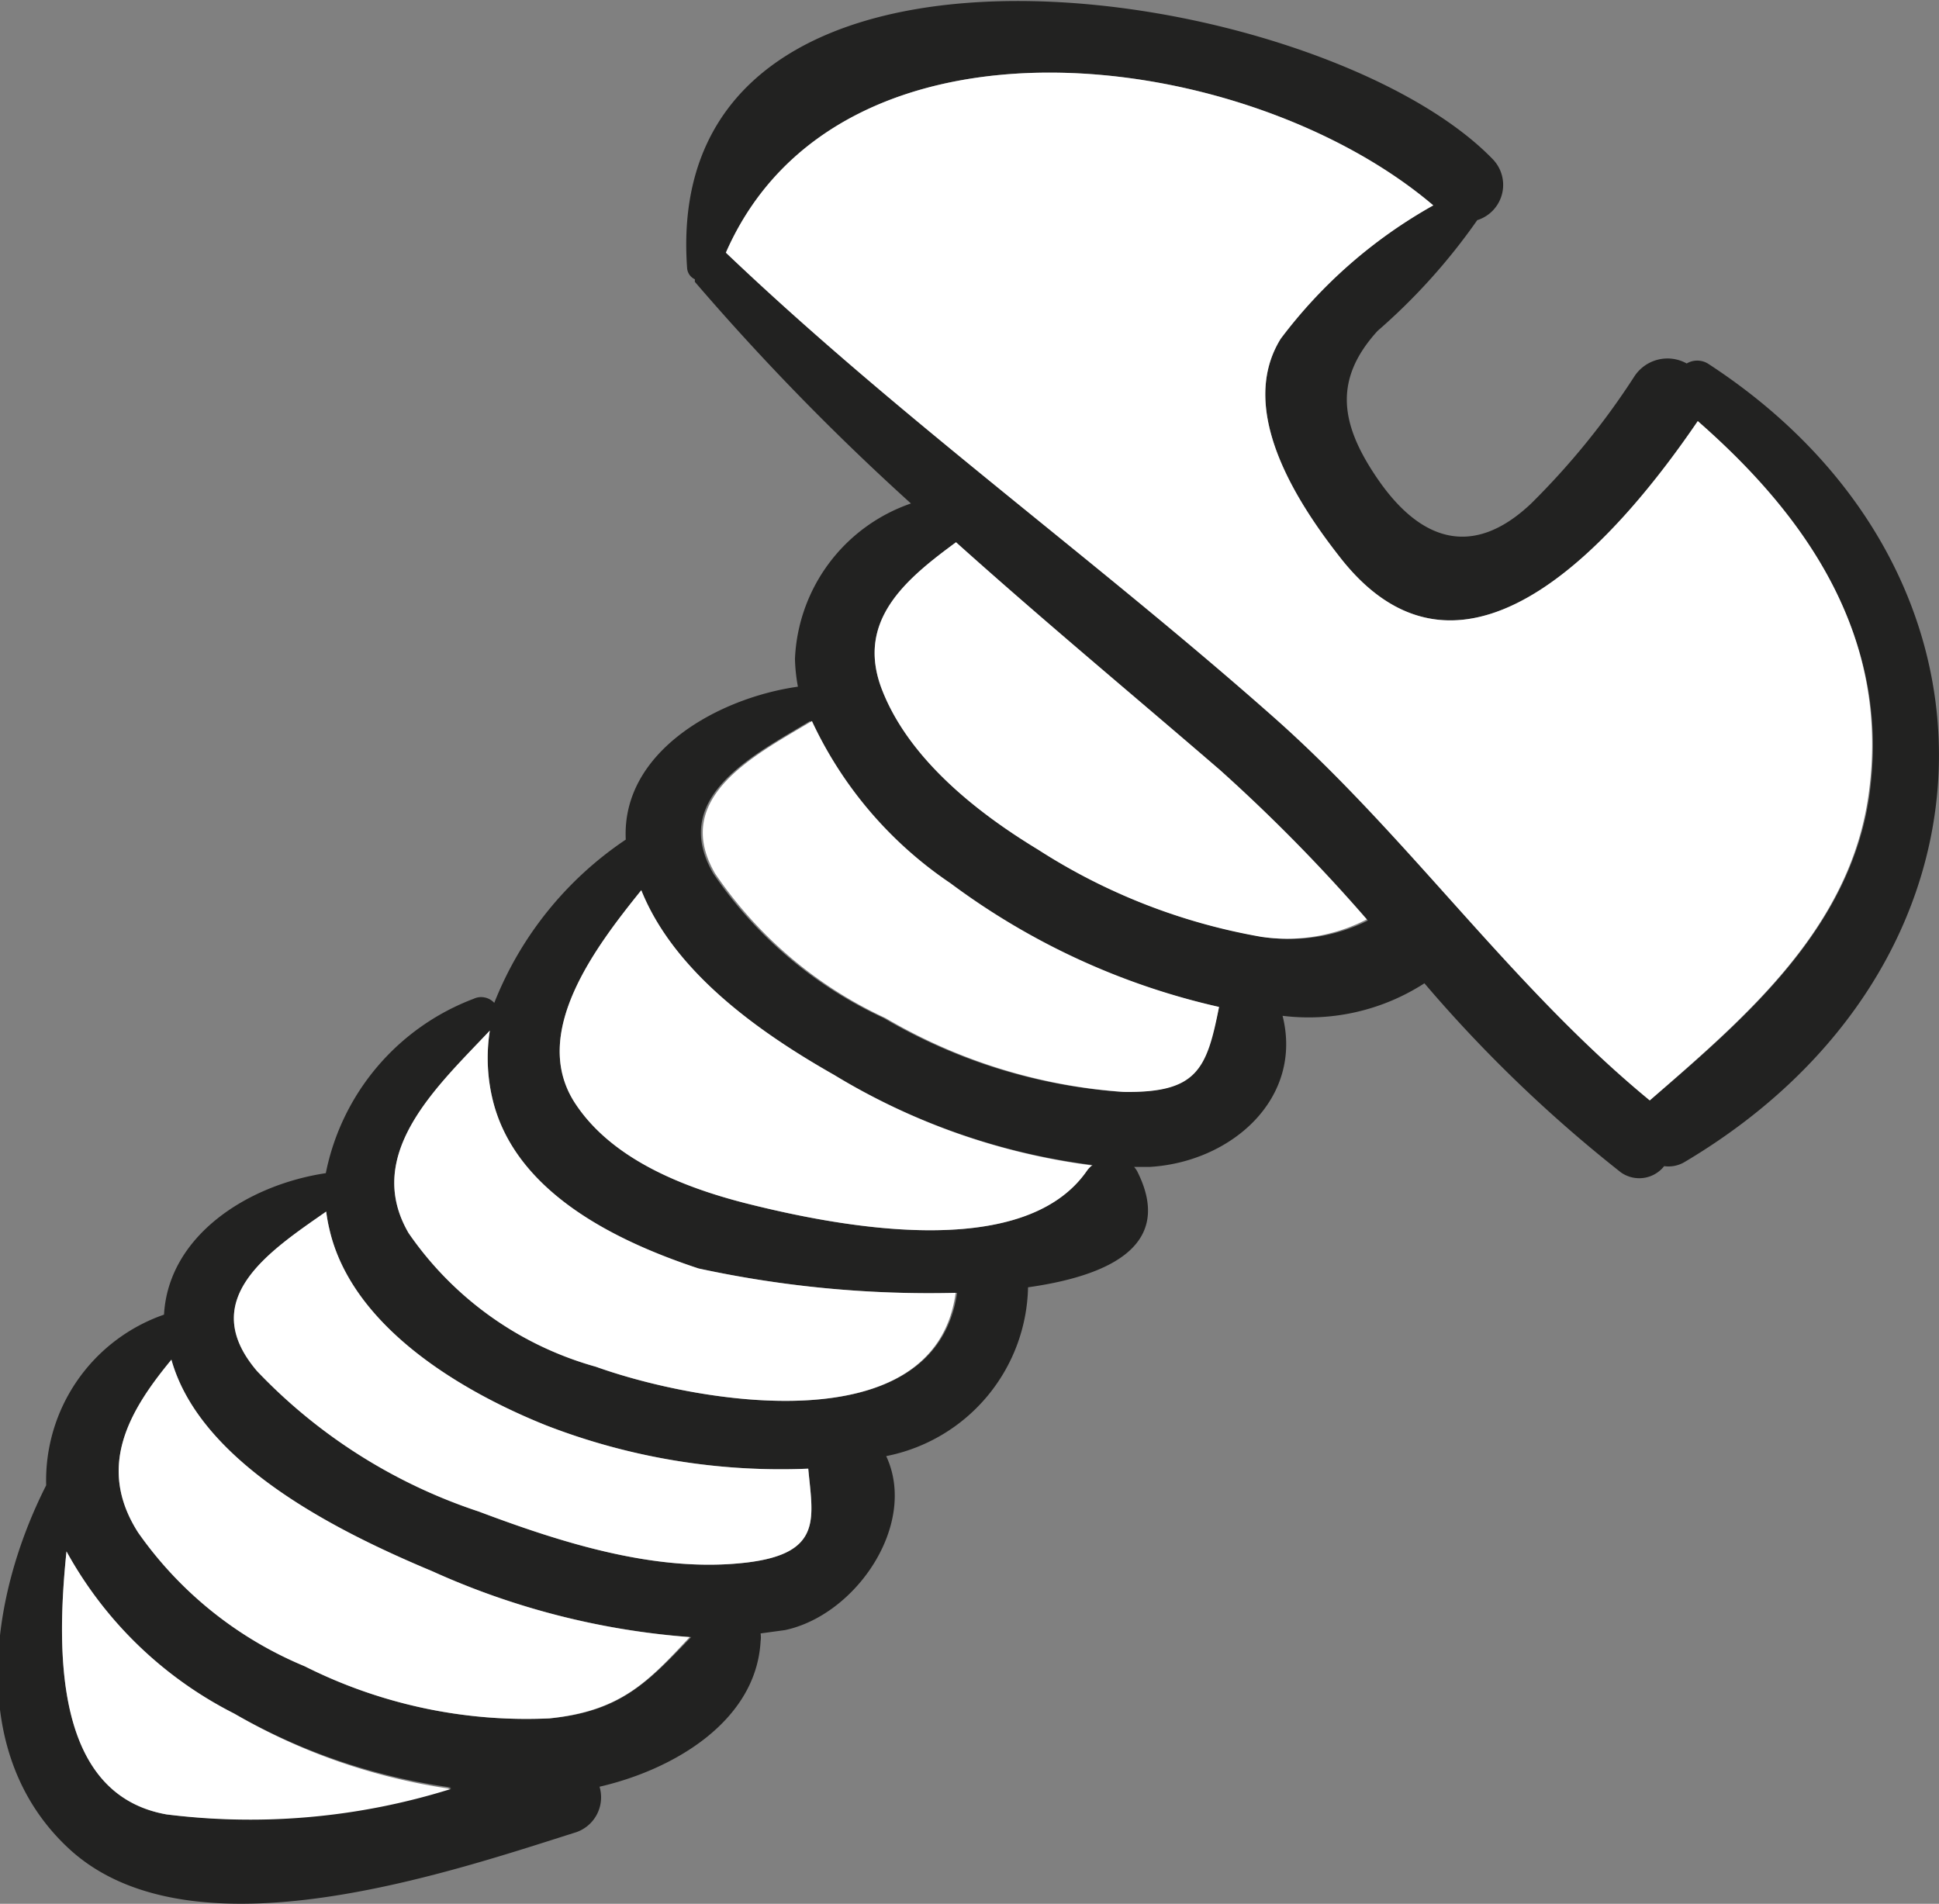 <svg xmlns="http://www.w3.org/2000/svg" viewBox="0 0 52.49 51.54"><rect x="0" y="0" width="52.49" height="51.54" fill="#808080" stroke="none"/><defs><style>.cls-1{fill:#222221;}.cls-2{fill:#fff;}</style></defs><title>tornillo-blanco</title><g id="Object"><path class="cls-1" d="M46.23,9.84a.56.56,0,0,0-.57,0,1.07,1.07,0,0,0-1.41.34,20.35,20.35,0,0,1-2.81,3.46c-1.58,1.49-3,1-4.15-.68-1-1.46-1.21-2.67,0-4a16.45,16.45,0,0,0,2.7-3,1,1,0,0,0,.42-1.65c-4.64-4.8-22.56-7.6-21.81,2.94a.36.36,0,0,0,.21.31s0,0,0,.07a66.58,66.58,0,0,0,5.85,6,4.66,4.66,0,0,0-3.14,4.21,4.78,4.78,0,0,0,.08.75c-2.13.3-4.78,1.74-4.66,4.14h0a9.54,9.54,0,0,0-3.56,4.42.48.48,0,0,0-.56-.11,6.38,6.38,0,0,0-4,4.72c-2.13.32-4.26,1.7-4.38,3.83a4.75,4.75,0,0,0-3.19,4.62c-1.56,3.08-2.14,7.3.63,9.85,3.27,3,10.1.69,13.66-.44a1,1,0,0,0,.69-1.25c2-.46,4.24-1.77,4.36-3.94a.76.76,0,0,0,0-.21l.66-.09c1.93-.41,3.6-2.87,2.74-4.71a4.76,4.76,0,0,0,3.84-4.57c2.33-.33,3.94-1.2,2.95-3.15a.76.76,0,0,0-.08-.11c.15,0,.29,0,.44,0,2.21-.14,4.14-1.86,3.58-4.09a5.78,5.78,0,0,0,3.84-.88,37.37,37.37,0,0,0,5.32,5.12.86.86,0,0,0,1.17-.17.85.85,0,0,0,.55-.11C54.55,26.15,54.8,15.41,46.23,9.84ZM4.51,49.12c-3-.53-3-4.31-2.71-7.12a10.69,10.69,0,0,0,4.54,4.39,16.29,16.29,0,0,0,5.87,2A18.17,18.17,0,0,1,4.51,49.12Zm10.36-2.6a13.35,13.35,0,0,1-6.62-1.41,10.35,10.35,0,0,1-4.51-3.62c-1.14-1.78-.24-3.3.9-4.68.8,2.85,4.61,4.7,7.07,5.73a20.65,20.65,0,0,0,7,1.78C17.56,45.51,16.82,46.34,14.87,46.52Zm5.35-4.22c-2.43.29-5-.53-7.26-1.38a14.62,14.62,0,0,1-6-3.8c-1.66-1.94.32-3.24,1.87-4.32a4.63,4.63,0,0,0,.09.49c.61,2.63,3.57,4.38,5.87,5.3a17.58,17.58,0,0,0,7.09,1.17C22,41.08,22.29,42.05,20.22,42.3ZM16.13,37a9.13,9.13,0,0,1-5.07-3.62c-1.25-2.15.81-4,2.2-5.48a4.79,4.79,0,0,0,.11,2c.67,2.43,3.36,3.72,5.54,4.44a29.54,29.54,0,0,0,7,.66C25.31,39.09,18.92,38,16.13,37ZM29.42,31.7c-1.74,2.5-6.8,1.49-9.25.87-1.68-.43-3.61-1.19-4.6-2.7-1.24-1.89.55-4.23,1.79-5.77.9,2.24,3.23,3.87,5.22,5a17.8,17.8,0,0,0,7,2.44A.67.67,0,0,0,29.42,31.7Zm.95-2.14a14.75,14.75,0,0,1-6.45-2,11.3,11.3,0,0,1-4.61-3.91c-1.21-2.08,1.13-3.23,2.62-4.13a10.78,10.78,0,0,0,3.75,4.39A19.29,19.29,0,0,0,33,27.26C32.62,29,32.34,29.59,30.37,29.56Zm3.8-4.2A16.33,16.33,0,0,1,28.1,23c-1.65-1-3.49-2.45-4.22-4.32s.64-3,2-4c2.34,2.1,4.76,4.11,7.15,6.17a45.4,45.4,0,0,1,4,4.07A4.73,4.73,0,0,1,34.17,25.36Zm10.49,4.43c-3.77-3.1-6.55-7.17-10.21-10.4C29.6,15.1,24.34,11.31,19.65,6.84l0,0c3.07-7,14.11-5.57,19.15-1.28a13.27,13.27,0,0,0-4.13,3.61c-1.21,1.95.48,4.5,1.67,6,3.42,4.25,7.63-.85,9.62-3.77,3,2.68,5.25,5.92,4.64,10.17C50.07,25.14,47.26,27.56,44.66,29.79Z"/><path class="cls-2" d="M12.21,48.43a18.17,18.17,0,0,1-7.7.69c-3-.53-3-4.31-2.71-7.12a10.69,10.69,0,0,0,4.54,4.39A16.29,16.29,0,0,0,12.21,48.43Z"/><path class="cls-2" d="M20.22,42.3c-2.43.29-5-.53-7.26-1.38a14.62,14.62,0,0,1-6-3.8c-1.66-1.94.32-3.24,1.87-4.32a4.63,4.63,0,0,0,.09.49c.61,2.63,3.57,4.38,5.87,5.3a17.58,17.58,0,0,0,7.09,1.17C22,41.08,22.29,42.05,20.22,42.3Z"/><path class="cls-2" d="M25.87,35c-.56,4.09-6.95,3-9.74,2a9.13,9.13,0,0,1-5.07-3.62c-1.25-2.15.81-4,2.2-5.48a4.79,4.79,0,0,0,.11,2c.67,2.43,3.36,3.72,5.54,4.44A29.54,29.54,0,0,0,25.87,35Z"/><path class="cls-2" d="M18.67,44.32c-1.11,1.19-1.85,2-3.8,2.2a13.35,13.35,0,0,1-6.62-1.41,10.35,10.35,0,0,1-4.51-3.62c-1.14-1.78-.24-3.3.9-4.68.8,2.85,4.61,4.7,7.07,5.73A20.65,20.65,0,0,0,18.67,44.32Z"/><path class="cls-2" d="M29.56,31.55a.67.67,0,0,0-.14.15c-1.74,2.5-6.8,1.49-9.25.87-1.68-.43-3.61-1.19-4.6-2.7-1.24-1.89.55-4.23,1.79-5.77.9,2.24,3.23,3.87,5.22,5A17.8,17.8,0,0,0,29.56,31.55Z"/><path class="cls-2" d="M33,27.26c-.33,1.71-.61,2.33-2.58,2.3a14.75,14.75,0,0,1-6.45-2,11.3,11.3,0,0,1-4.61-3.91c-1.21-2.08,1.13-3.23,2.62-4.13a10.78,10.78,0,0,0,3.75,4.39A19.29,19.29,0,0,0,33,27.26Z"/><path class="cls-2" d="M37,24.89a4.73,4.73,0,0,1-2.87.47A16.33,16.33,0,0,1,28.1,23c-1.65-1-3.49-2.45-4.22-4.32s.64-3,2-4c2.34,2.1,4.76,4.11,7.15,6.17A45.4,45.4,0,0,1,37,24.89Z"/><path class="cls-2" d="M50.58,21.53c-.51,3.61-3.32,6-5.92,8.26-3.77-3.1-6.55-7.17-10.21-10.4C29.6,15.1,24.34,11.31,19.65,6.84l0,0c3.07-7,14.11-5.57,19.15-1.28a13.27,13.27,0,0,0-4.13,3.61c-1.21,1.95.48,4.5,1.67,6,3.42,4.25,7.63-.85,9.62-3.77C48.94,14,51.19,17.28,50.58,21.53Z"/></g></svg>